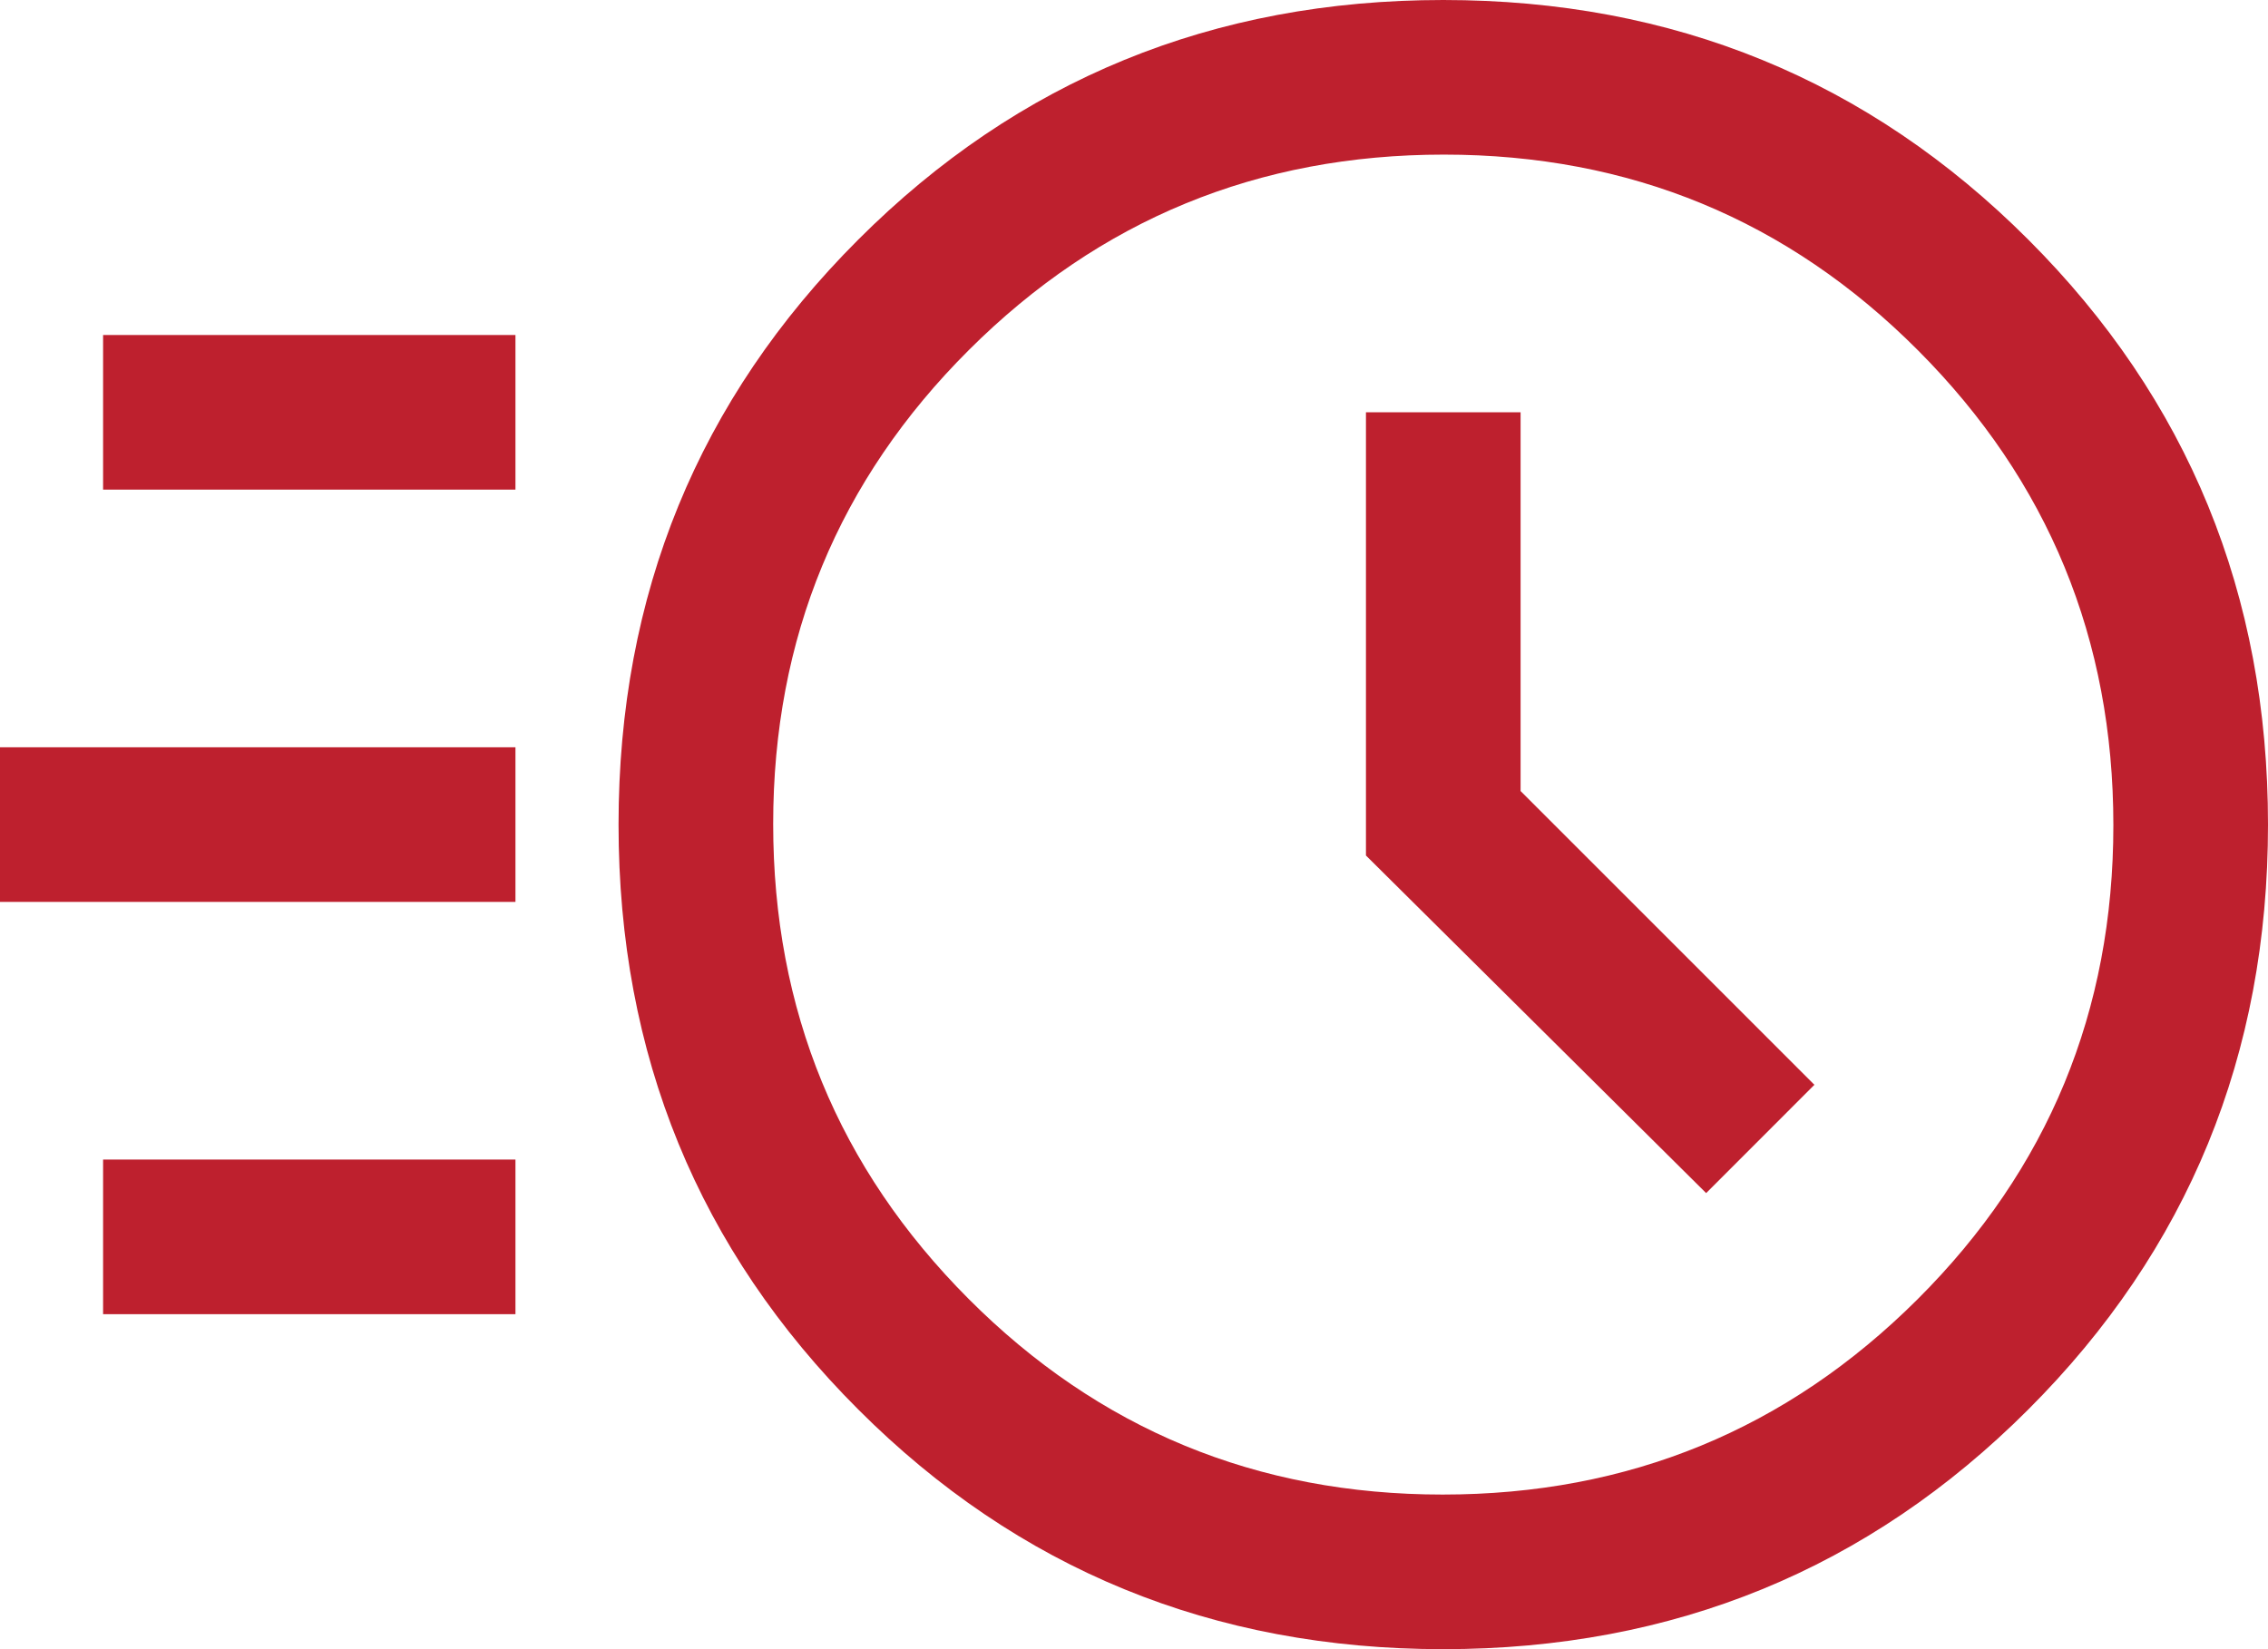 <svg width="33" height="24" viewBox="0 0 33 24" fill="none" xmlns="http://www.w3.org/2000/svg">
<path d="M21 24C17.65 24 14.812 22.837 12.488 20.512C10.162 18.188 9 15.35 9 12C9 8.65 10.162 5.812 12.488 3.487C14.812 1.163 17.65 0 21 0C24.35 0 27.188 1.163 29.512 3.487C31.837 5.812 33 8.65 33 12C33 15.35 31.837 18.188 29.512 20.512C27.188 22.837 24.35 24 21 24ZM20.991 21.75C23.697 21.75 26 20.803 27.9 18.909C29.8 17.015 30.75 14.715 30.75 12.009C30.75 9.303 29.803 7 27.909 5.1C26.015 3.2 23.715 2.25 21.009 2.25C18.303 2.25 16 3.197 14.1 5.091C12.2 6.985 11.25 9.285 11.25 11.991C11.25 14.697 12.197 17 14.091 18.9C15.985 20.8 18.285 21.75 20.991 21.75ZM24.825 17.363L26.4 15.787L22.125 11.512V6H19.875V12.45L24.825 17.363ZM1.5 7.125V4.875H7.5V7.125H1.5ZM0 13.125V10.875H7.5V13.125H0ZM1.5 19.125V16.875H7.5V19.125H1.5Z" fill="#BE202E"/>
</svg>
